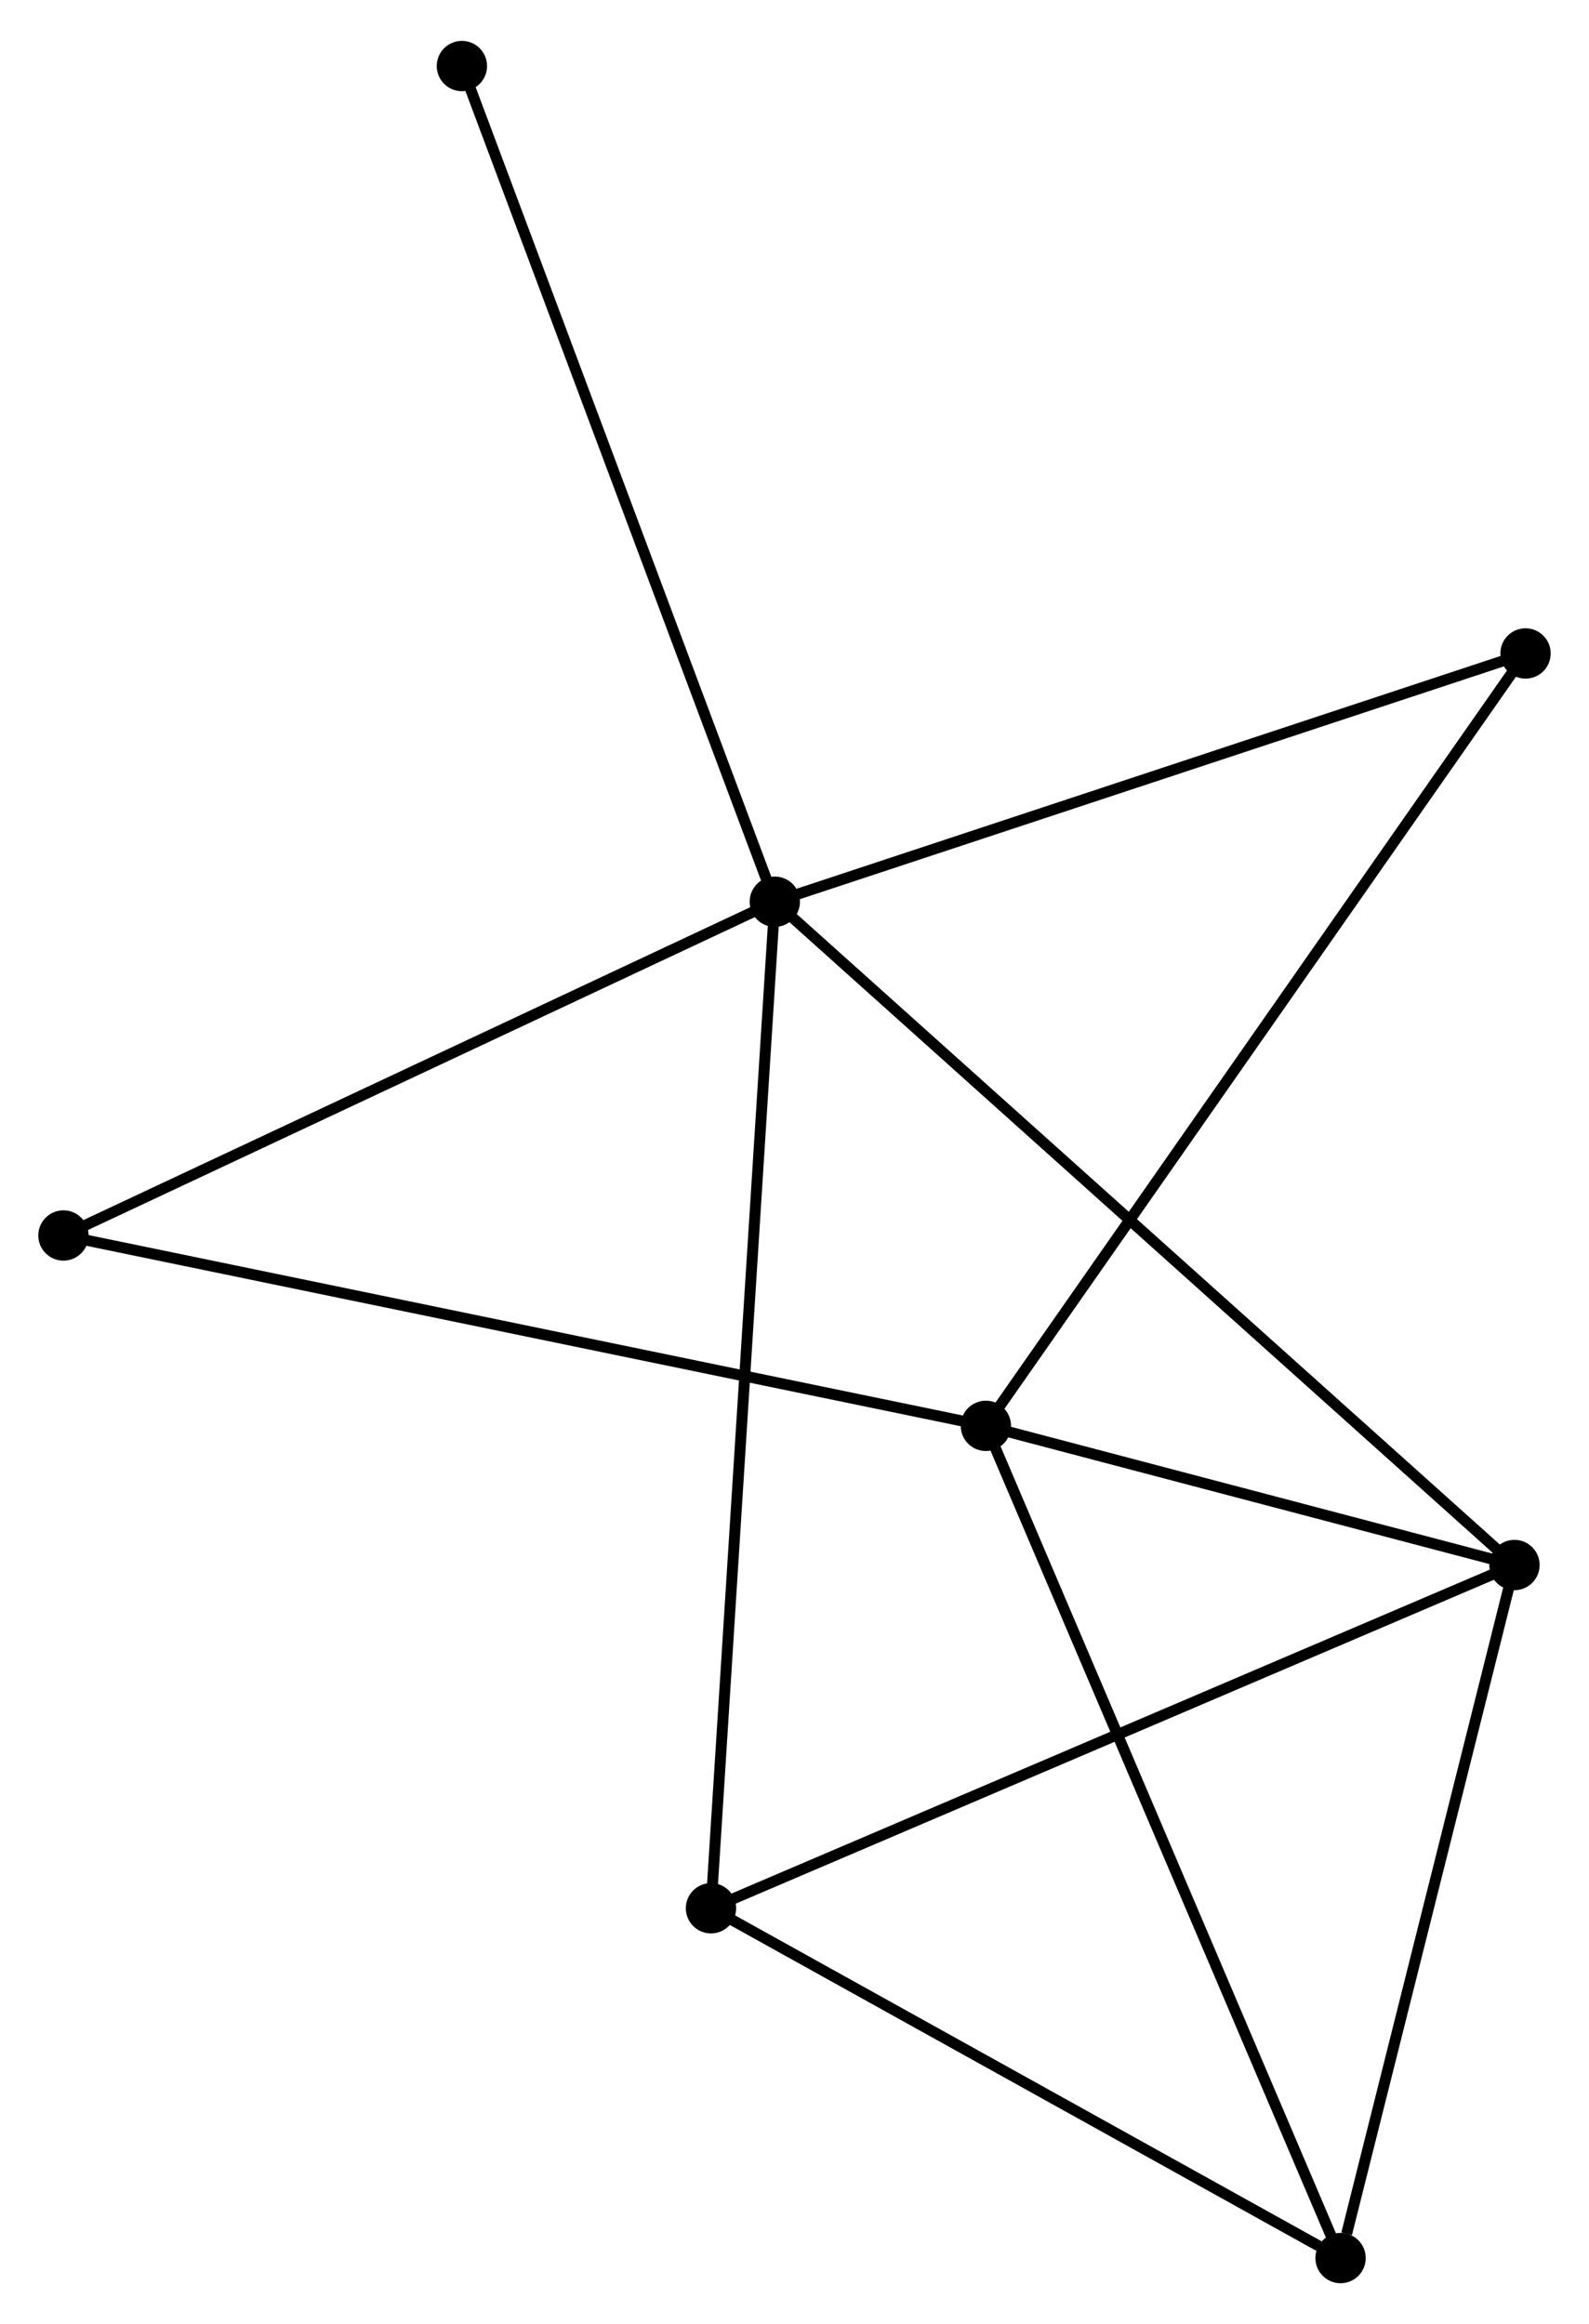 <?xml version="1.0" encoding="UTF-8" standalone="no"?>
<!DOCTYPE svg PUBLIC "-//W3C//DTD SVG 1.1//EN"
 "http://www.w3.org/Graphics/SVG/1.1/DTD/svg11.dtd">
<!-- Generated by graphviz version 2.36.0 (20140111.2315)
 -->
<!-- Title: %3 Pages: 1 -->
<svg width="145pt" height="212pt"
 viewBox="0.00 0.00 145.26 211.91" xmlns="http://www.w3.org/2000/svg" xmlns:xlink="http://www.w3.org/1999/xlink">
<g id="graph0" class="graph" transform="scale(1 1) rotate(0) translate(4 207.91)">
<title>%3</title>
<!-- 0 -->
<g id="node1" class="node"><title>0</title>
<ellipse fill="black" stroke="black" cx="66.83" cy="-125.745" rx="1.8" ry="1.8"/>
</g>
<!-- 2 -->
<g id="node2" class="node"><title>2</title>
<ellipse fill="black" stroke="black" cx="134.448" cy="-65.131" rx="1.8" ry="1.8"/>
</g>
<!-- 0&#45;&#45;2 -->
<g id="edge1" class="edge"><title>0&#45;&#45;2</title>
<path fill="none" stroke="black" d="M68.501,-124.247C77.938,-115.788 124.432,-74.109 133.067,-66.369"/>
</g>
<!-- 3 -->
<g id="node3" class="node"><title>3</title>
<ellipse fill="black" stroke="black" cx="60.996" cy="-33.766" rx="1.8" ry="1.8"/>
</g>
<!-- 0&#45;&#45;3 -->
<g id="edge2" class="edge"><title>0&#45;&#45;3</title>
<path fill="none" stroke="black" d="M66.708,-123.824C65.949,-111.854 61.874,-47.616 61.117,-35.677"/>
</g>
<!-- 5 -->
<g id="node4" class="node"><title>5</title>
<ellipse fill="black" stroke="black" cx="1.8" cy="-95.245" rx="1.8" ry="1.8"/>
</g>
<!-- 0&#45;&#45;5 -->
<g id="edge3" class="edge"><title>0&#45;&#45;5</title>
<path fill="none" stroke="black" d="M64.954,-124.865C55.458,-120.412 12.782,-100.396 3.56,-96.07"/>
</g>
<!-- 6 -->
<g id="node5" class="node"><title>6</title>
<ellipse fill="black" stroke="black" cx="135.458" cy="-148.431" rx="1.8" ry="1.8"/>
</g>
<!-- 0&#45;&#45;6 -->
<g id="edge4" class="edge"><title>0&#45;&#45;6</title>
<path fill="none" stroke="black" d="M68.81,-126.4C78.832,-129.713 123.869,-144.6 133.601,-147.817"/>
</g>
<!-- 7 -->
<g id="node6" class="node"><title>7</title>
<ellipse fill="black" stroke="black" cx="38.225" cy="-202.11" rx="1.8" ry="1.8"/>
</g>
<!-- 0&#45;&#45;7 -->
<g id="edge5" class="edge"><title>0&#45;&#45;7</title>
<path fill="none" stroke="black" d="M66.123,-127.633C62.165,-138.198 42.8,-189.896 38.907,-200.288"/>
</g>
<!-- 2&#45;&#45;3 -->
<g id="edge10" class="edge"><title>2&#45;&#45;3</title>
<path fill="none" stroke="black" d="M132.632,-64.355C122.47,-60.016 72.744,-38.783 62.748,-34.514"/>
</g>
<!-- 4 -->
<g id="node8" class="node"><title>4</title>
<ellipse fill="black" stroke="black" cx="118.549" cy="-1.8" rx="1.8" ry="1.8"/>
</g>
<!-- 2&#45;&#45;4 -->
<g id="edge11" class="edge"><title>2&#45;&#45;4</title>
<path fill="none" stroke="black" d="M133.989,-63.304C131.708,-54.218 121.598,-13.944 119.105,-4.017"/>
</g>
<!-- 3&#45;&#45;4 -->
<g id="edge12" class="edge"><title>3&#45;&#45;4</title>
<path fill="none" stroke="black" d="M62.911,-32.703C71.649,-27.849 107.693,-7.829 116.568,-2.9"/>
</g>
<!-- 1 -->
<g id="node7" class="node"><title>1</title>
<ellipse fill="black" stroke="black" cx="86.125" cy="-77.849" rx="1.8" ry="1.8"/>
</g>
<!-- 1&#45;&#45;2 -->
<g id="edge6" class="edge"><title>1&#45;&#45;2</title>
<path fill="none" stroke="black" d="M88.202,-77.302C96.15,-75.21 124.591,-67.725 132.433,-65.661"/>
</g>
<!-- 1&#45;&#45;5 -->
<g id="edge8" class="edge"><title>1&#45;&#45;5</title>
<path fill="none" stroke="black" d="M84.041,-78.279C72.374,-80.686 15.287,-92.462 3.812,-94.83"/>
</g>
<!-- 1&#45;&#45;6 -->
<g id="edge9" class="edge"><title>1&#45;&#45;6</title>
<path fill="none" stroke="black" d="M87.345,-79.594C94.17,-89.359 127.568,-137.142 134.282,-146.747"/>
</g>
<!-- 1&#45;&#45;4 -->
<g id="edge7" class="edge"><title>1&#45;&#45;4</title>
<path fill="none" stroke="black" d="M86.927,-75.969C91.413,-65.448 113.363,-13.963 117.775,-3.614"/>
</g>
</g>
</svg>

